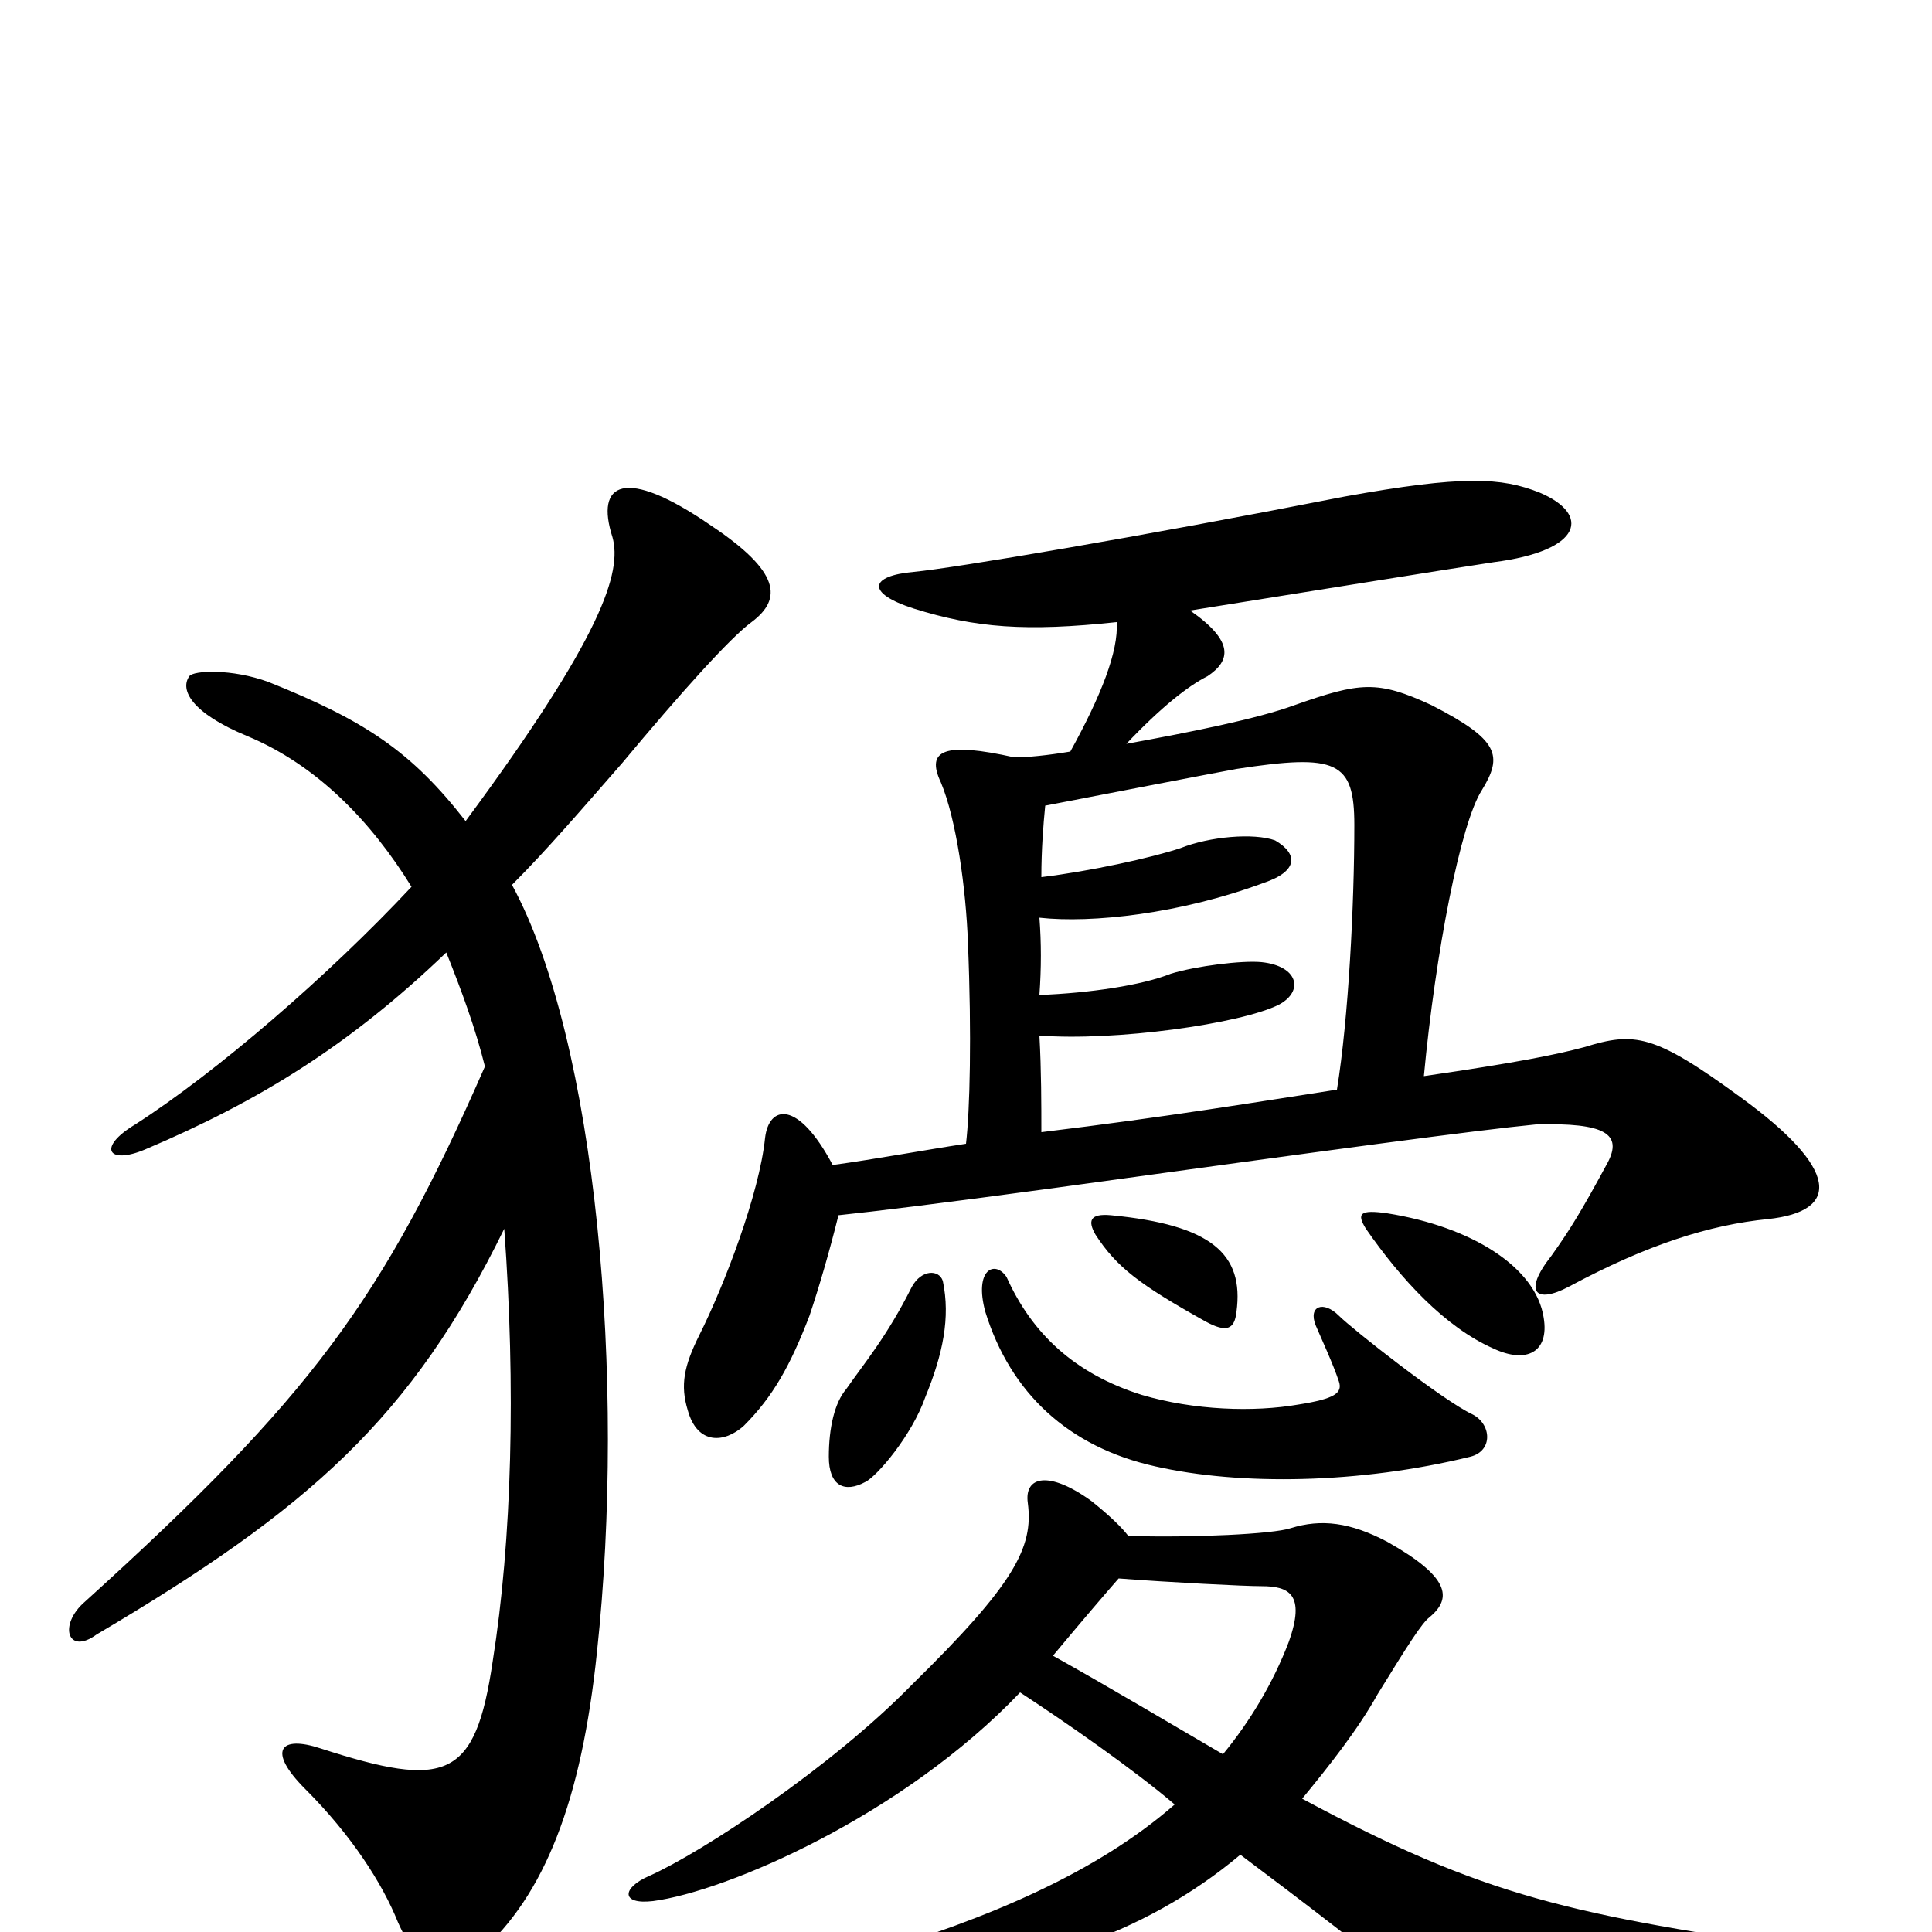 <svg xmlns="http://www.w3.org/2000/svg" viewBox="0 -1000 1000 1000">
	<path fill="#000000" d="M541 -583C572 -589 629 -600 640 -602C692 -610 701 -606 701 -573C701 -532 698 -473 692 -436C653 -430 605 -422 539 -414C539 -428 539 -446 538 -464C577 -461 642 -470 662 -480C675 -487 672 -500 653 -502C643 -503 619 -500 606 -496C591 -490 564 -486 538 -485C539 -499 539 -512 538 -525C565 -522 611 -527 654 -543C672 -549 672 -558 660 -565C649 -569 626 -567 611 -561C596 -556 564 -549 539 -546C539 -560 540 -573 541 -583ZM479 -277C488 -299 492 -318 488 -337C486 -343 477 -343 472 -334C459 -308 447 -294 438 -281C432 -274 429 -261 429 -246C429 -231 437 -227 448 -233C454 -236 472 -257 479 -277ZM672 -273C649 -269 618 -270 591 -278C556 -289 534 -310 521 -339C515 -348 504 -343 510 -321C523 -279 553 -251 598 -241C642 -231 704 -232 761 -246C773 -249 772 -263 762 -268C747 -275 700 -312 693 -319C685 -327 677 -324 681 -314C684 -307 690 -294 693 -285C695 -279 691 -276 672 -273ZM567 -361C578 -344 590 -335 624 -316C635 -310 639 -312 640 -321C644 -351 627 -366 575 -371C564 -372 563 -368 567 -361ZM707 -364C725 -338 748 -313 773 -302C790 -294 802 -300 799 -318C795 -344 762 -365 718 -372C704 -374 702 -372 707 -364ZM434 -371C453 -373 486 -377 545 -385C690 -405 764 -415 795 -418C831 -419 840 -413 832 -398C819 -374 813 -364 803 -350C788 -331 795 -325 812 -334C853 -356 885 -366 915 -369C953 -373 952 -395 901 -432C856 -465 846 -466 820 -458C805 -454 785 -450 737 -443C743 -507 756 -574 767 -591C778 -609 776 -617 741 -635C713 -648 704 -647 670 -635C651 -628 616 -621 583 -615C601 -634 615 -645 625 -650C637 -658 639 -668 616 -684C666 -692 753 -706 773 -709C820 -715 823 -734 797 -745C777 -753 757 -754 696 -743C589 -722 494 -706 473 -704C450 -702 448 -693 473 -685C505 -675 531 -673 578 -678C579 -663 570 -640 554 -611C542 -609 532 -608 525 -608C489 -616 479 -612 487 -595C495 -576 500 -540 501 -512C503 -464 502 -425 500 -408C480 -405 453 -400 431 -397C413 -431 398 -428 396 -411C393 -382 375 -335 362 -309C354 -293 352 -283 356 -270C361 -252 375 -253 385 -262C400 -277 409 -293 419 -319C424 -334 429 -351 434 -371ZM584 -205C581 -209 575 -215 565 -223C543 -239 530 -236 532 -222C535 -199 525 -180 472 -128C430 -85 363 -41 336 -29C322 -23 321 -14 338 -16C376 -21 467 -60 528 -124C551 -109 587 -84 608 -66C568 -31 512 -7 448 12C431 17 434 28 450 27C528 23 592 2 642 -40C674 -16 712 13 729 28C769 62 780 67 946 33C965 29 962 13 943 10C812 -9 769 -18 674 -69C688 -86 703 -105 713 -123C729 -149 736 -160 740 -163C752 -173 750 -184 718 -202C699 -212 684 -214 668 -209C659 -206 618 -204 584 -205ZM633 -92C609 -106 572 -128 545 -143C560 -161 572 -175 579 -183C605 -181 644 -179 653 -179C667 -179 676 -175 667 -150C659 -129 647 -109 633 -92ZM231 -507C239 -487 246 -468 251 -448C198 -327 161 -277 44 -171C30 -159 35 -143 50 -154C160 -219 213 -266 261 -364C267 -282 265 -203 255 -140C246 -79 231 -74 166 -95C145 -102 138 -94 158 -74C182 -50 198 -25 206 -5C218 22 231 25 248 11C282 -19 301 -68 309 -145C324 -285 309 -461 265 -542C283 -560 301 -581 322 -605C352 -641 378 -670 389 -678C405 -690 404 -704 368 -728C323 -759 308 -750 317 -722C322 -704 312 -671 241 -575C213 -611 189 -627 139 -647C120 -654 100 -653 98 -650C93 -643 99 -631 128 -619C164 -604 192 -575 213 -541C170 -495 112 -445 70 -418C50 -406 56 -397 75 -405C134 -430 181 -459 231 -507Z"/>
</svg>